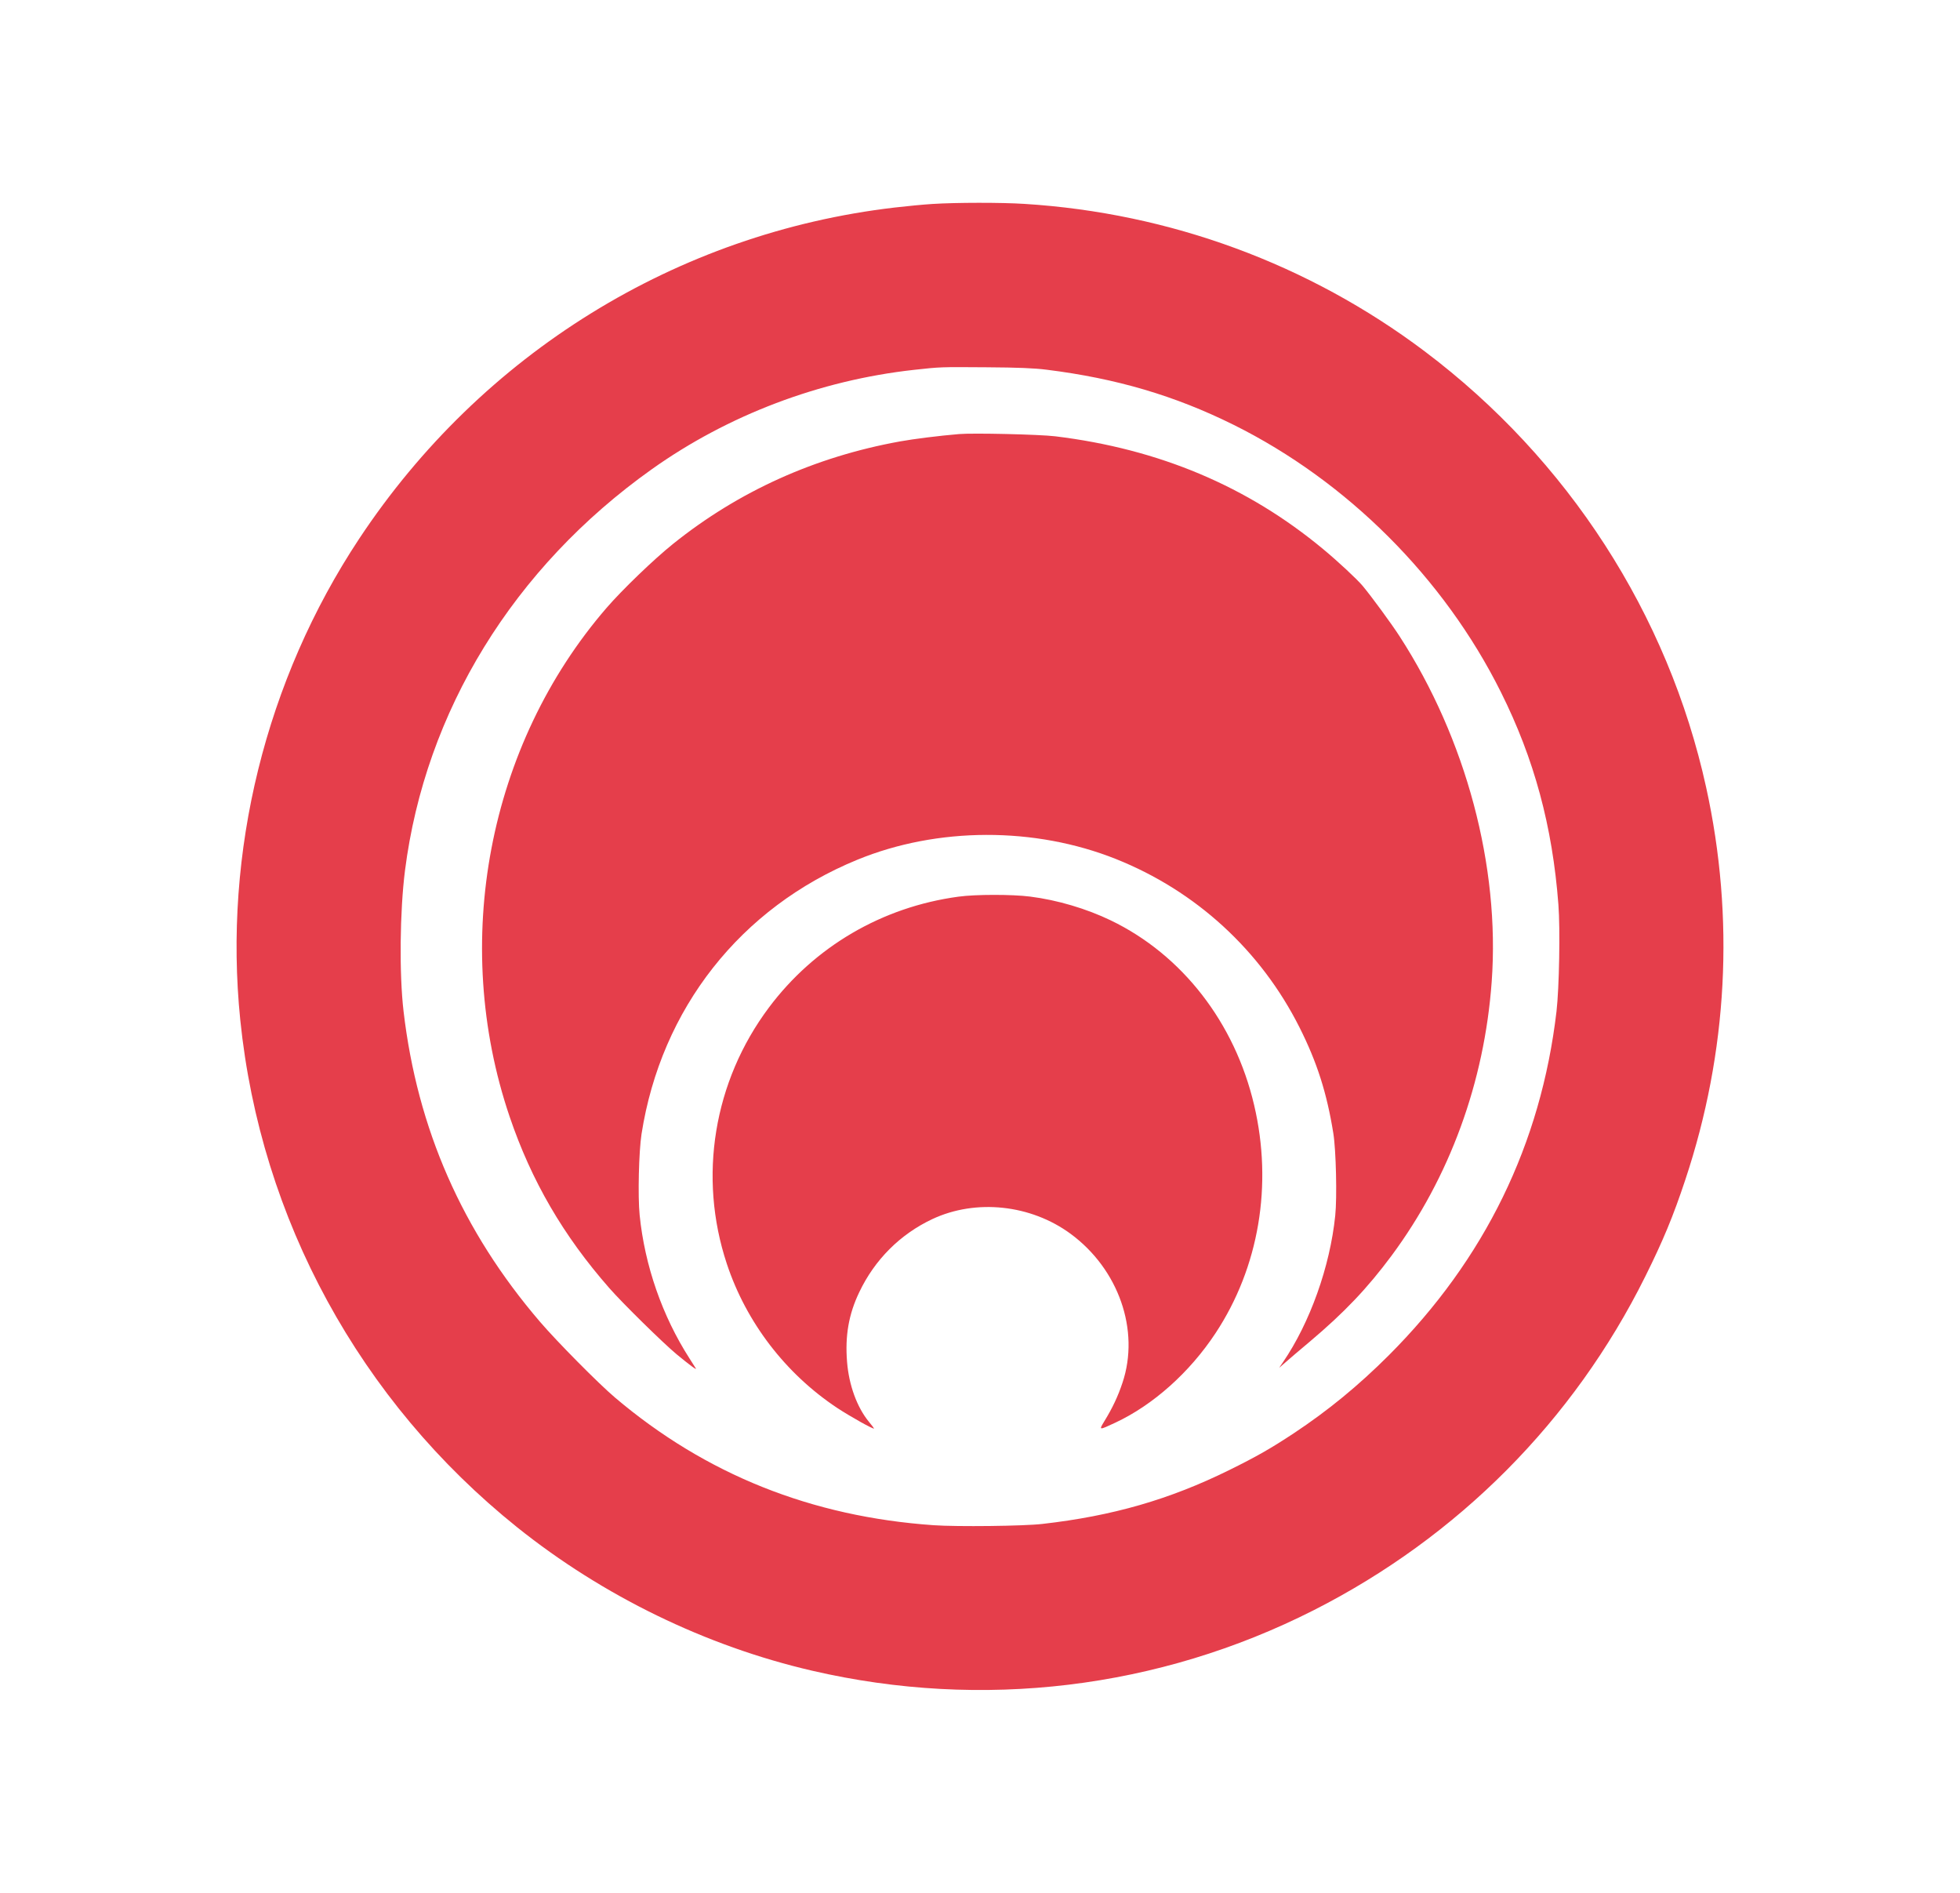 <svg width="29" height="28" viewBox="0 0 29 28" fill="none" xmlns="http://www.w3.org/2000/svg">
<path fill-rule="evenodd" clip-rule="evenodd" d="M13.798 3.017C13.668 3.025 13.415 3.049 13.237 3.07C10.012 3.447 7.127 5.231 5.314 7.97C3.931 10.059 3.302 12.607 3.555 15.087C3.856 18.034 5.326 20.727 7.65 22.591C8.92 23.608 10.444 24.35 12.016 24.714C14.53 25.297 17.144 24.982 19.436 23.82C21.574 22.736 23.283 21.017 24.343 18.883C24.606 18.354 24.756 17.994 24.936 17.451C25.564 15.566 25.669 13.579 25.244 11.647C24.682 9.087 23.2 6.793 21.078 5.196C19.363 3.906 17.309 3.15 15.157 3.016C14.814 2.994 14.148 2.995 13.798 3.017ZM15.486 5.469C16.518 5.598 17.378 5.851 18.25 6.283C19.932 7.118 21.365 8.549 22.206 10.236C22.7 11.224 22.97 12.223 23.058 13.381C23.086 13.744 23.07 14.614 23.03 14.96C22.8 16.924 21.97 18.626 20.547 20.05C20.099 20.497 19.65 20.866 19.144 21.201C18.805 21.425 18.592 21.547 18.186 21.747C17.304 22.182 16.461 22.425 15.422 22.543C15.147 22.575 14.161 22.586 13.816 22.562C12.004 22.436 10.441 21.81 9.1 20.674C8.857 20.468 8.242 19.847 7.99 19.553C6.838 18.21 6.175 16.699 5.971 14.96C5.906 14.405 5.916 13.481 5.992 12.879C6.292 10.521 7.599 8.395 9.643 6.942C10.772 6.139 12.128 5.625 13.524 5.471C13.917 5.428 13.904 5.428 14.592 5.433C15.065 5.436 15.306 5.446 15.486 5.469ZM14.19 6.421C13.893 6.446 13.526 6.492 13.315 6.53C12.057 6.758 10.928 7.267 9.958 8.046C9.676 8.272 9.206 8.724 8.974 8.993C7.221 11.021 6.665 13.94 7.541 16.52C7.863 17.468 8.334 18.278 9.016 19.055C9.214 19.281 9.813 19.869 10.012 20.034C10.212 20.199 10.315 20.274 10.295 20.242C10.286 20.227 10.245 20.162 10.203 20.097C9.799 19.468 9.539 18.72 9.464 17.973C9.436 17.695 9.452 17.034 9.492 16.775C9.782 14.919 10.958 13.425 12.687 12.717C13.871 12.232 15.309 12.228 16.511 12.707C17.694 13.179 18.653 14.057 19.227 15.197C19.487 15.714 19.632 16.168 19.728 16.766C19.768 17.014 19.784 17.715 19.756 17.982C19.679 18.736 19.382 19.567 18.982 20.152L18.926 20.234L19.017 20.155C19.066 20.111 19.23 19.972 19.381 19.845C19.891 19.415 20.232 19.056 20.59 18.574C21.448 17.416 21.963 16.01 22.071 14.522C22.195 12.817 21.692 10.931 20.708 9.412C20.587 9.225 20.293 8.824 20.162 8.667C20.079 8.568 19.798 8.306 19.581 8.126C18.459 7.193 17.148 6.641 15.613 6.454C15.38 6.426 14.4 6.403 14.19 6.421ZM14.181 13.264C13.051 13.417 12.052 14.002 11.376 14.905C10.558 15.998 10.327 17.408 10.754 18.695C11.041 19.561 11.623 20.32 12.387 20.827C12.58 20.954 12.932 21.151 12.932 21.131C12.932 21.127 12.899 21.083 12.858 21.034C12.681 20.82 12.56 20.489 12.533 20.145C12.502 19.76 12.557 19.442 12.713 19.116C12.942 18.634 13.319 18.257 13.796 18.033C14.44 17.732 15.25 17.818 15.839 18.25C16.552 18.774 16.868 19.68 16.608 20.455C16.542 20.654 16.46 20.828 16.342 21.02C16.257 21.16 16.256 21.16 16.498 21.047C17.059 20.786 17.601 20.303 17.985 19.721C18.628 18.747 18.834 17.528 18.556 16.347C18.27 15.127 17.49 14.123 16.435 13.615C16.074 13.441 15.645 13.314 15.243 13.263C14.979 13.229 14.434 13.229 14.181 13.264Z" fill="#E53E4B"/>
</svg>
